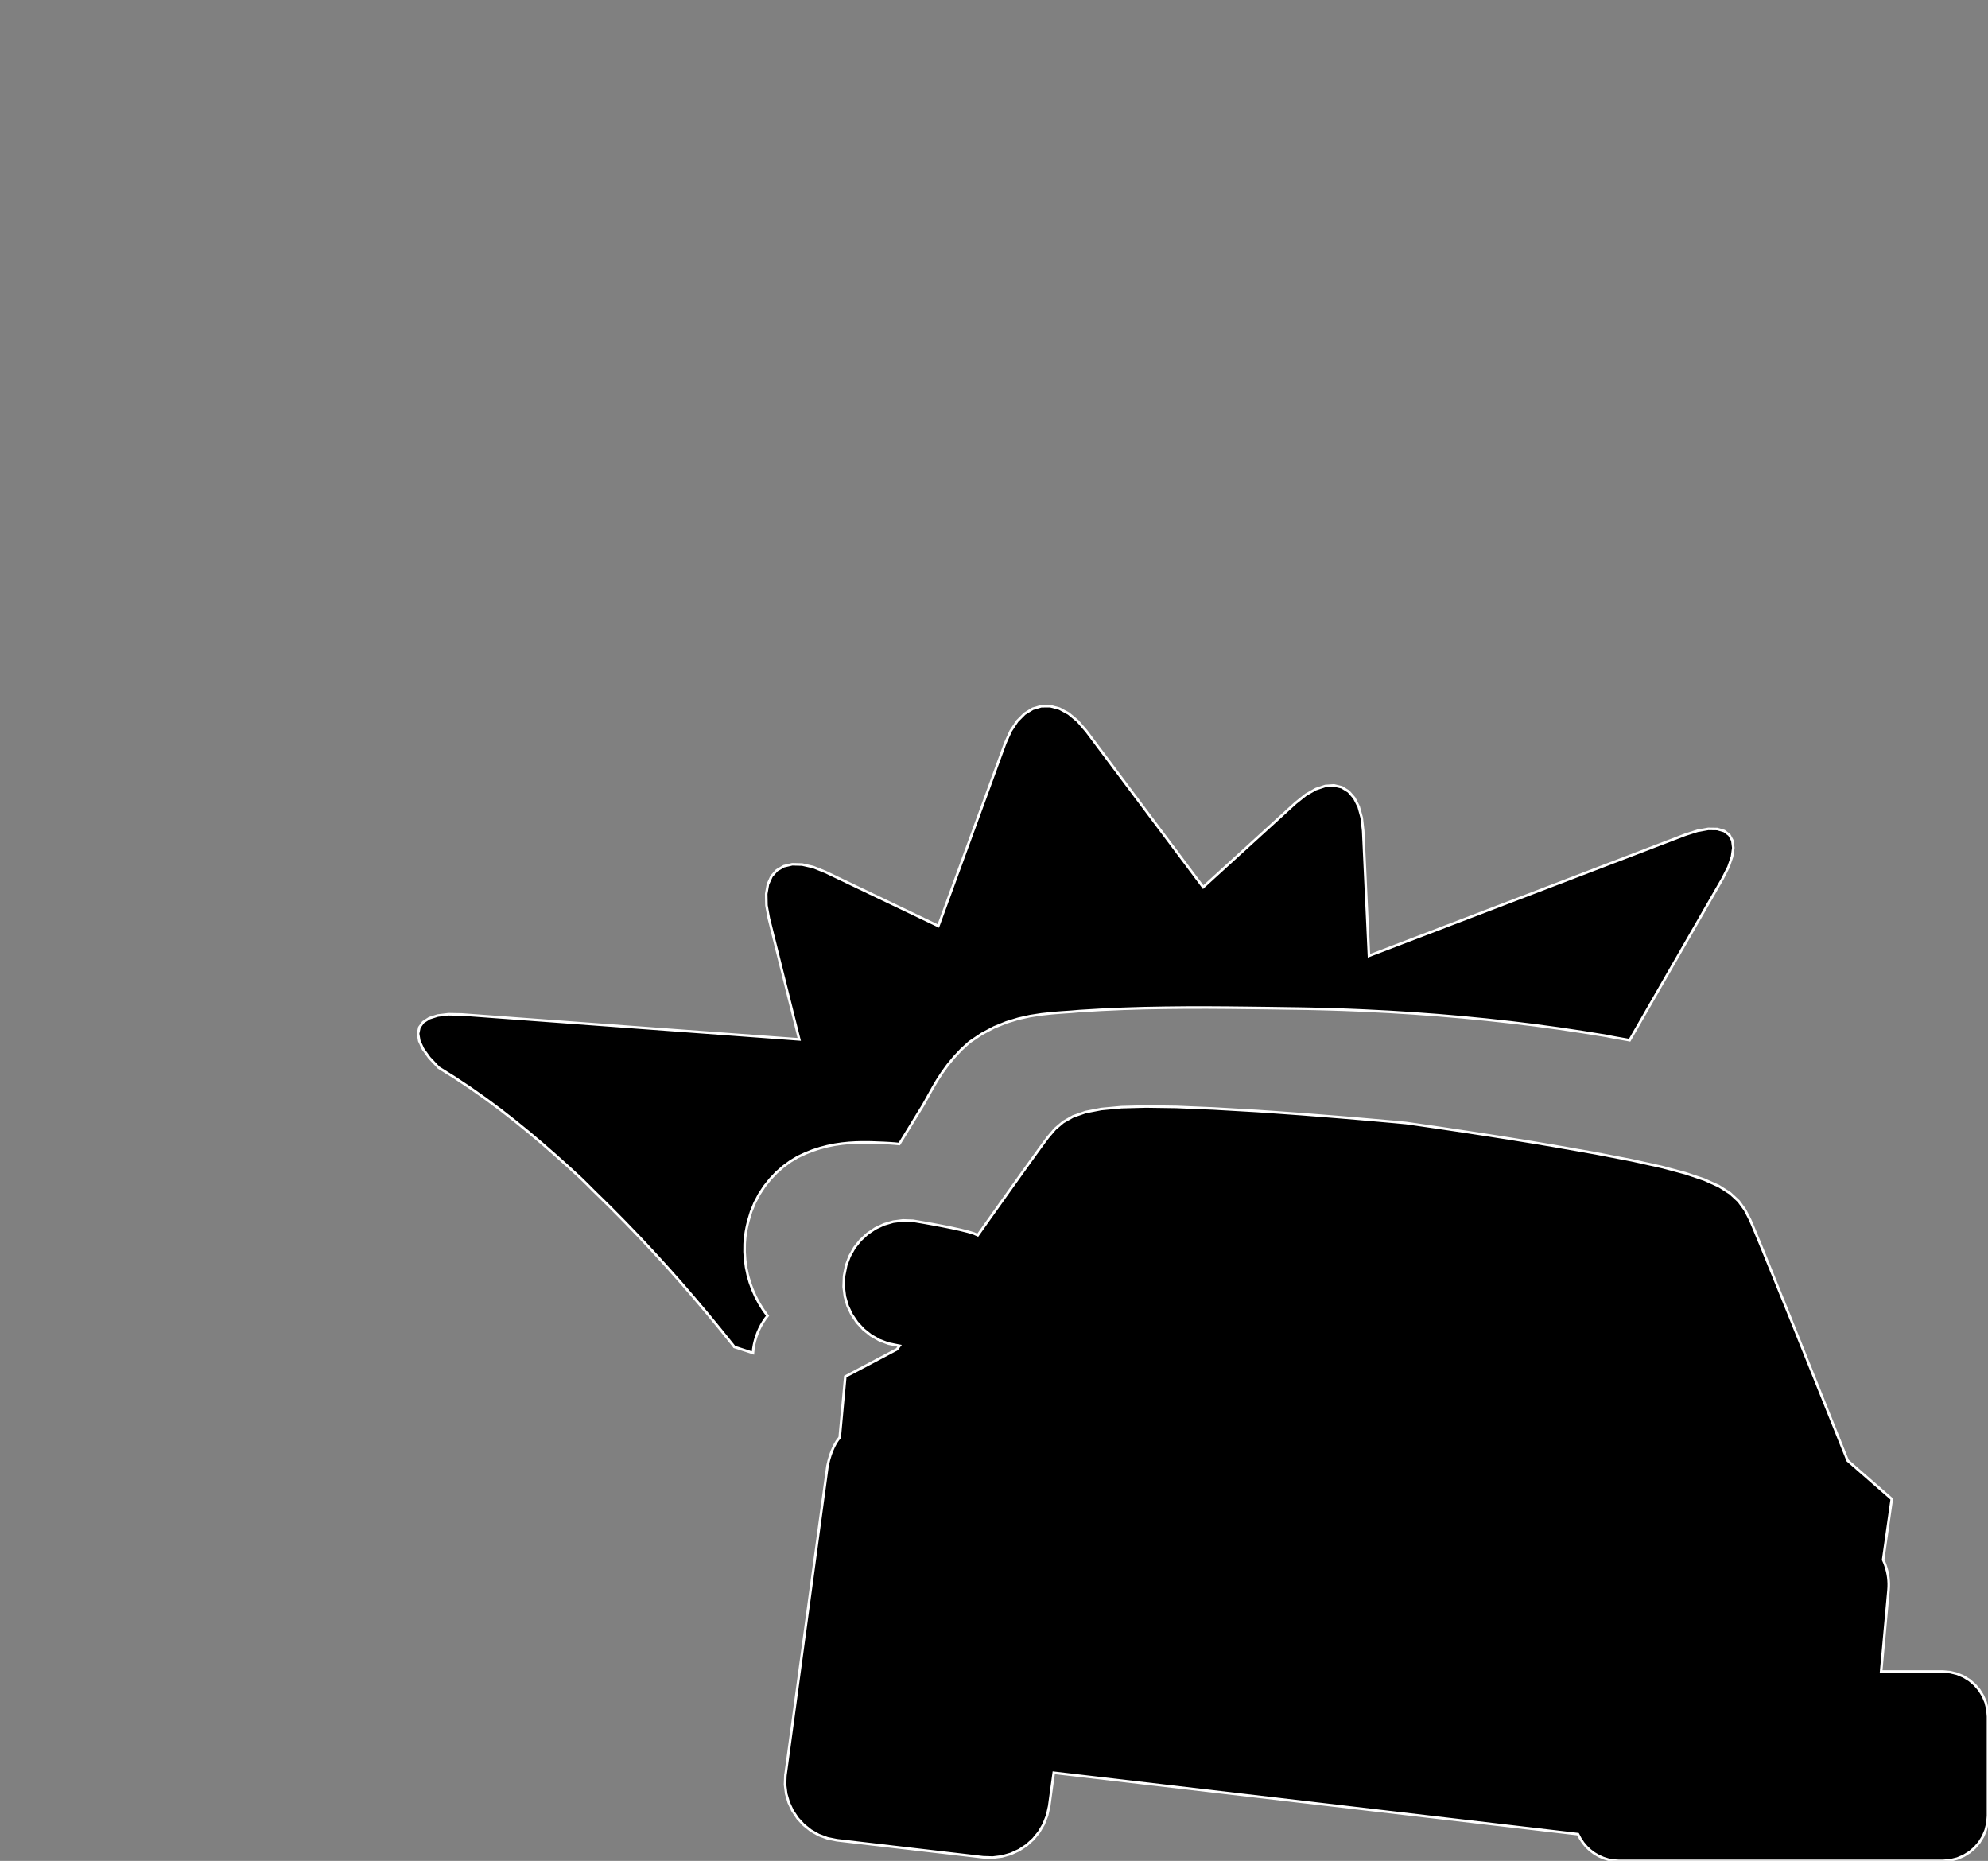 <?xml version="1.0" encoding="utf-8" ?>
<svg baseProfile="full" height="72.499" version="1.1" width="77.46" xmlns="http://www.w3.org/2000/svg" xmlns:ev="http://www.w3.org/2001/xml-events" xmlns:xlink="http://www.w3.org/1999/xlink"><rect width="100%" height="100%" fill="#808080" stroke="none"/><defs><clipPath /></defs><polygon points="37.93,60.464 37.93,60.464 38.433,60.482 38.433,60.482 38.919,60.421 38.919,60.421 39.382,60.286 39.382,60.286 39.814,60.083 39.814,60.083 40.208,59.817 40.208,59.817 40.557,59.495 40.557,59.495 40.854,59.122 40.854,59.122 41.092,58.703 41.092,58.703 41.264,58.243 41.264,58.243 41.362,57.75 41.362,57.75 41.38,57.247 41.38,57.247 41.319,56.76 41.319,56.76 41.185,56.298 41.185,56.298 40.982,55.866 40.982,55.866 40.717,55.472 40.717,55.472 40.395,55.123 40.395,55.123 40.022,54.826 40.022,54.826 39.604,54.588 39.604,54.588 39.145,54.416 39.145,54.416 38.651,54.318 38.651,54.318 38.147,54.3 38.147,54.3 37.661,54.361 37.661,54.361 37.198,54.496 37.198,54.496 36.766,54.698 36.766,54.698 36.371,54.963 36.371,54.963 36.022,55.285 36.022,55.285 35.725,55.658 35.725,55.658 35.487,56.077 35.487,56.077 35.315,56.536 35.315,56.536 35.216,57.03 35.216,57.03 35.198,57.533 35.198,57.533 35.259,58.02 35.259,58.02 35.394,58.483 35.394,58.483 35.597,58.915 35.597,58.915 35.862,59.309 35.862,59.309 36.185,59.658 36.185,59.658 36.558,59.955 36.558,59.955 36.977,60.193 36.977,60.193 37.436,60.365 37.436,60.365" stroke="white" stroke-width="0.1" /><polygon points="61.45,64.456 61.45,64.456 61.641,64.496 61.641,64.496 61.822,64.501 61.822,64.501 61.989,64.476 61.989,64.476 62.14,64.42 62.14,64.42 62.272,64.336 62.272,64.336 62.385,64.227 62.385,64.227 62.474,64.093 62.474,64.093 62.538,63.937 62.538,63.937 62.574,63.76 62.574,63.76 62.579,63.564 62.579,63.564 62.517,62.226 62.517,62.226 62.492,62.022 62.492,62.022 62.438,61.819 62.438,61.819 62.357,61.62 62.357,61.62 62.253,61.43 62.253,61.43 62.127,61.252 62.127,61.252 61.983,61.088 61.983,61.088 61.822,60.941 61.822,60.941 61.648,60.817 61.648,60.817 61.464,60.716 61.464,60.716 61.271,60.644 61.271,60.644 46.023,56.202 46.023,56.202 45.822,56.16 45.822,56.16 45.612,56.146 45.612,56.146 45.398,56.158 45.398,56.158 45.184,56.195 45.184,56.195 44.974,56.257 44.974,56.257 44.772,56.34 44.772,56.34 44.582,56.445 44.582,56.445 44.408,56.569 44.408,56.569 44.254,56.711 44.254,56.711 44.124,56.871 44.124,56.871 43.353,57.966 43.353,57.966 43.253,58.134 43.253,58.134 43.188,58.302 43.188,58.302 43.157,58.468 43.157,58.468 43.16,58.629 43.16,58.629 43.195,58.781 43.195,58.781 43.262,58.923 43.262,58.923 43.359,59.05 43.359,59.05 43.486,59.161 43.486,59.161 43.642,59.253 43.642,59.253 43.824,59.322 43.824,59.322" stroke="white" stroke-width="0.1" /><polygon points="60.63,52.941 60.63,52.941 61.504,53.112 61.504,53.112 62.351,53.295 62.351,53.295 63.165,53.486 63.165,53.486 63.942,53.682 63.942,53.682 64.676,53.879 64.676,53.879 65.364,54.074 65.364,54.074 65.999,54.263 65.999,54.263 66.577,54.443 66.577,54.443 67.093,54.61 67.093,54.61 67.543,54.761 67.543,54.761 67.626,54.79 67.626,54.79 67.739,54.829 67.739,54.829 67.873,54.877 67.873,54.877 68.018,54.928 68.018,54.928 68.165,54.981 68.165,54.981 68.306,55.031 68.306,55.031 68.431,55.076 68.431,55.076 68.532,55.112 68.532,55.112 68.599,55.136 68.599,55.136 68.623,55.145 68.623,55.145 68.553,54.972 68.553,54.972 68.362,54.5 68.362,54.5 68.079,53.801 68.079,53.801 67.732,52.945 67.732,52.945 67.35,52.004 67.35,52.004 66.962,51.05 66.962,51.05 66.597,50.153 66.597,50.153 66.284,49.384 66.284,49.384 66.05,48.815 66.05,48.815 65.925,48.517 65.925,48.517 65.521,48.264 65.521,48.264 64.602,47.979 64.602,47.979 63.299,47.676 63.299,47.676 61.745,47.369 61.745,47.369 60.069,47.071 60.069,47.071 58.404,46.797 58.404,46.797 56.88,46.56 56.88,46.56 55.63,46.373 55.63,46.373 54.783,46.251 54.783,46.251 54.471,46.207 54.471,46.207 54.158,46.178 54.158,46.178 53.306,46.101 53.306,46.101 52.047,45.994 52.047,45.994 50.509,45.873 50.509,45.873 48.826,45.755 48.826,45.755 47.127,45.658 47.127,45.658 45.544,45.598 45.544,45.598 44.206,45.592 44.206,45.592 43.246,45.657 43.246,45.657 42.794,45.81 42.794,45.81 42.604,46.071 42.604,46.071 42.245,46.57 42.245,46.57 41.762,47.246 41.762,47.246 41.2,48.034 41.2,48.034 40.602,48.874 40.602,48.874 40.014,49.701 40.014,49.701 39.479,50.453 39.479,50.453 39.042,51.068 39.042,51.068 38.747,51.483 38.747,51.483 38.639,51.635 38.639,51.635 38.665,51.632 38.665,51.632 38.735,51.624 38.735,51.624 38.842,51.612 38.842,51.612 38.974,51.598 38.974,51.598 39.123,51.581 39.123,51.581 39.279,51.564 39.279,51.564 39.432,51.547 39.432,51.547 39.572,51.532 39.572,51.532 39.691,51.519 39.691,51.519 39.779,51.511 39.779,51.511 40.252,51.468 40.252,51.468 40.793,51.425 40.793,51.425 41.397,51.383 41.397,51.383 42.059,51.346 42.059,51.346 42.772,51.315 42.772,51.315 43.532,51.293 43.532,51.293 44.333,51.282 44.333,51.282 45.17,51.284 45.17,51.284 46.036,51.302 46.036,51.302 46.926,51.337 46.926,51.337 48.208,51.405 48.208,51.405 49.363,51.475 49.363,51.475 50.389,51.545 50.389,51.545 51.285,51.611 51.285,51.611 52.049,51.674 52.049,51.674 52.679,51.729 52.679,51.729 53.172,51.776 53.172,51.776 53.526,51.812 53.526,51.812 53.74,51.835 53.74,51.835 53.812,51.843 53.812,51.843 53.884,51.852 53.884,51.852 54.098,51.879 54.098,51.879 54.451,51.926 54.451,51.926 54.942,51.995 54.942,51.995 55.567,52.086 55.567,52.086 56.324,52.202 56.324,52.202 57.212,52.344 57.212,52.344 58.227,52.513 58.227,52.513 59.367,52.712 59.367,52.712" stroke="white" stroke-width="0.1" /><polygon points="67.274,63.898 67.274,63.898 67.777,63.917 67.777,63.917 68.263,63.856 68.263,63.856 68.726,63.721 68.726,63.721 69.158,63.518 69.158,63.518 69.552,63.252 69.552,63.252 69.901,62.93 69.901,62.93 70.198,62.556 70.198,62.556 70.436,62.137 70.436,62.137 70.608,61.678 70.608,61.678 70.707,61.185 70.707,61.185 70.725,60.682 70.725,60.682 70.664,60.195 70.664,60.195 70.53,59.733 70.53,59.733 70.327,59.301 70.327,59.301 70.062,58.907 70.062,58.907 69.74,58.558 69.74,58.558 69.366,58.261 69.366,58.261 68.947,58.024 68.947,58.024 68.487,57.852 68.487,57.852 67.993,57.754 67.993,57.754 67.49,57.735 67.49,57.735 67.004,57.796 67.004,57.796 66.541,57.931 66.541,57.931 66.109,58.133 66.109,58.133 65.715,58.398 65.715,58.398 65.366,58.721 65.366,58.721 65.069,59.094 65.069,59.094 64.83,59.513 64.83,59.513 64.658,59.972 64.658,59.972 64.559,60.466 64.559,60.466 64.542,60.969 64.542,60.969 64.603,61.455 64.603,61.455 64.738,61.918 64.738,61.918 64.941,62.35 64.941,62.35 65.207,62.744 65.207,62.744 65.529,63.093 65.529,63.093 65.902,63.39 65.902,63.39 66.321,63.628 66.321,63.628 66.781,63.8 66.781,63.8" stroke="white" stroke-width="0.1" /><polygon points="75.707,65.121 75.707,65.121 75.99,65.145 75.99,65.145 76.259,65.211 76.259,65.211 76.51,65.318 76.51,65.318 76.74,65.46 76.74,65.46 76.944,65.636 76.944,65.636 77.12,65.84 77.12,65.84 77.263,66.07 77.263,66.07 77.37,66.321 77.37,66.321 77.437,66.591 77.437,66.591 77.46,66.874 77.46,66.874 77.46,70.748 77.46,70.748 77.437,71.031 77.437,71.031 77.37,71.3 77.37,71.3 77.263,71.551 77.263,71.551 77.12,71.781 77.12,71.781 76.944,71.985 76.944,71.985 76.74,72.161 76.74,72.161 76.51,72.303 76.51,72.303 76.259,72.41 76.259,72.41 75.99,72.476 75.99,72.476 75.707,72.499 75.707,72.499 63.085,72.499 63.085,72.499 62.874,72.487 62.874,72.487 62.67,72.45 62.67,72.45 62.476,72.39 62.476,72.39 62.291,72.308 62.291,72.308 62.119,72.207 62.119,72.207 61.96,72.088 61.96,72.088 61.815,71.951 61.815,71.951 61.687,71.8 61.687,71.8 61.576,71.634 61.576,71.634 61.484,71.457 61.484,71.457 41.058,69.064 41.058,69.064 40.881,70.362 40.881,70.362 40.799,70.728 40.799,70.728 40.665,71.068 40.665,71.068 40.485,71.376 40.485,71.376 40.261,71.65 40.261,71.65 40.001,71.886 40.001,71.886 39.708,72.079 39.708,72.079 39.387,72.227 39.387,72.227 39.043,72.325 39.043,72.325 38.681,72.37 38.681,72.37 38.306,72.358 38.306,72.358 32.61,71.693 32.61,71.693 32.243,71.619 32.243,71.619 31.903,71.492 31.903,71.492 31.592,71.316 31.592,71.316 31.316,71.096 31.316,71.096 31.078,70.838 31.078,70.838 30.882,70.546 30.882,70.546 30.733,70.227 30.733,70.227 30.633,69.885 30.633,69.885 30.588,69.526 30.588,69.526 30.602,69.154 30.602,69.154 30.603,69.154 30.603,69.154 30.604,69.153 30.604,69.153 30.605,69.151 30.605,69.151 30.605,69.148 30.605,69.148 30.606,69.142 30.606,69.142 30.606,69.135 30.606,69.135 30.607,69.126 30.607,69.126 30.609,69.115 30.609,69.115 30.611,69.101 30.611,69.101 30.614,69.085 30.614,69.085 32.242,57.112 32.242,57.112 32.296,56.884 32.296,56.884 32.356,56.686 32.356,56.686 32.419,56.516 32.419,56.516 32.482,56.374 32.482,56.374 32.543,56.256 32.543,56.256 32.598,56.164 32.598,56.164 32.646,56.094 32.646,56.094 32.684,56.046 32.684,56.046 32.708,56.018 32.708,56.018 32.717,56.009 32.717,56.009 32.936,53.629 32.936,53.629 34.95,52.565 34.95,52.565 35.05,52.43 35.05,52.43 35.007,52.422 35.007,52.422 34.622,52.346 34.622,52.346 34.263,52.211 34.263,52.211 33.936,52.025 33.936,52.025 33.644,51.793 33.644,51.793 33.392,51.52 33.392,51.52 33.184,51.212 33.184,51.212 33.025,50.874 33.025,50.874 32.92,50.512 32.92,50.512 32.872,50.132 32.872,50.132 32.886,49.739 32.886,49.739 32.893,49.681 32.893,49.681 32.97,49.295 32.97,49.295 33.105,48.937 33.105,48.937 33.291,48.609 33.291,48.609 33.524,48.318 33.524,48.318 33.797,48.066 33.797,48.066 34.105,47.858 34.105,47.858 34.442,47.7 34.442,47.7 34.804,47.594 34.804,47.594 35.184,47.546 35.184,47.546 35.577,47.56 35.577,47.56 35.64,47.571 35.64,47.571 35.81,47.599 35.81,47.599 36.063,47.643 36.063,47.643 36.376,47.699 36.376,47.699 36.722,47.765 36.722,47.765 37.077,47.836 37.077,47.836 37.417,47.911 37.417,47.911 37.717,47.985 37.717,47.985 37.952,48.057 37.952,48.057 38.097,48.122 38.097,48.122 38.429,47.654 38.429,47.654 38.768,47.177 38.768,47.177 39.106,46.702 39.106,46.702 39.436,46.239 39.436,46.239 39.75,45.798 39.75,45.798 40.042,45.391 40.042,45.391 40.303,45.028 40.303,45.028 40.526,44.72 40.526,44.72 40.703,44.477 40.703,44.477 40.828,44.31 40.828,44.31 41.106,43.984 41.106,43.984 41.425,43.713 41.425,43.713 41.812,43.494 41.812,43.494 42.299,43.325 42.299,43.325 42.915,43.206 42.915,43.206 43.691,43.134 43.691,43.134 44.656,43.108 44.656,43.108 45.84,43.125 45.84,43.125 47.273,43.185 47.273,43.185 48.986,43.284 48.986,43.284 49.838,43.343 49.838,43.343 50.668,43.403 50.668,43.403 51.462,43.465 51.462,43.465 52.203,43.524 52.203,43.524 52.877,43.581 52.877,43.581 53.469,43.632 53.469,43.632 53.963,43.676 53.963,43.676 54.344,43.71 54.344,43.71 54.598,43.734 54.598,43.734 54.709,43.745 54.709,43.745 54.76,43.749 54.76,43.749 54.808,43.755 54.808,43.755 54.92,43.771 54.92,43.771 55.173,43.807 55.173,43.807 55.552,43.862 55.552,43.862 56.044,43.933 56.044,43.933 56.632,44.021 56.632,44.021 57.301,44.122 57.301,44.122 58.036,44.235 58.036,44.235 58.821,44.359 58.821,44.359 59.643,44.492 59.643,44.492 60.485,44.633 60.485,44.633 62.173,44.931 62.173,44.931 63.581,45.204 63.581,45.204 64.737,45.46 64.737,45.46 65.67,45.708 65.67,45.708 66.408,45.957 66.408,45.957 66.98,46.215 66.98,46.215 67.415,46.492 67.415,46.492 67.743,46.795 67.743,46.795 67.99,47.133 67.99,47.133 68.187,47.515 68.187,47.515 68.27,47.705 68.27,47.705 68.386,47.982 68.386,47.982 68.532,48.333 68.532,48.333 68.702,48.746 68.702,48.746 68.891,49.21 68.891,49.21 69.095,49.711 69.095,49.711 69.309,50.238 69.309,50.238 69.528,50.779 69.528,50.779 69.748,51.321 69.748,51.321 69.962,51.853 69.962,51.853 71.993,56.904 71.993,56.904 73.711,58.401 73.711,58.401 73.375,60.767 73.375,60.767 73.422,60.875 73.422,60.875 73.464,60.986 73.464,60.986 73.5,61.1 73.5,61.1 73.531,61.215 73.531,61.215 73.556,61.333 73.556,61.333 73.575,61.452 73.575,61.452 73.587,61.573 73.587,61.573 73.593,61.696 73.593,61.696 73.592,61.821 73.592,61.821 73.584,61.947 73.584,61.947 73.296,65.121 73.296,65.121" stroke="white" stroke-width="0.1" /><polygon points="65.66,32.521 65.66,32.521 66.144,32.366 66.144,32.366 66.562,32.292 66.562,32.292 66.909,32.297 66.909,32.297 67.183,32.377 67.183,32.377 67.381,32.529 67.381,32.529 67.5,32.748 67.5,32.748 67.536,33.031 67.536,33.031 67.487,33.375 67.487,33.375 67.349,33.775 67.349,33.775 67.119,34.229 67.119,34.229 63.497,40.526 63.497,40.526 63.398,40.507 63.398,40.507 63.3,40.49 63.3,40.49 63.204,40.473 63.204,40.473 63.11,40.456 63.11,40.456 63.018,40.44 63.018,40.44 62.929,40.424 62.929,40.424 62.842,40.408 62.842,40.408 62.758,40.392 62.758,40.392 62.676,40.376 62.676,40.376 62.598,40.359 62.598,40.359 61.666,40.208 61.666,40.208 60.73,40.068 60.73,40.068 59.792,39.941 59.792,39.941 58.852,39.826 58.852,39.826 57.909,39.723 57.909,39.723 56.966,39.631 56.966,39.631 56.021,39.55 56.021,39.55 55.077,39.48 55.077,39.48 54.133,39.421 54.133,39.421 53.19,39.373 53.19,39.373 52.899,39.36 52.899,39.36 52.608,39.348 52.608,39.348 52.318,39.337 52.318,39.337 52.028,39.328 52.028,39.328 51.739,39.319 51.739,39.319 51.449,39.311 51.449,39.311 51.16,39.304 51.16,39.304 50.871,39.298 50.871,39.298 50.582,39.293 50.582,39.293 50.293,39.289 50.293,39.289 49.487,39.277 49.487,39.277 48.677,39.267 48.677,39.267 47.863,39.258 47.863,39.258 47.045,39.253 47.045,39.253 46.223,39.254 46.223,39.254 45.398,39.262 45.398,39.262 44.571,39.277 44.571,39.277 43.74,39.303 43.74,39.303 42.907,39.34 42.907,39.34 42.073,39.39 42.073,39.39 41.746,39.418 41.746,39.418 41.385,39.442 41.385,39.442 40.993,39.473 40.993,39.473 40.575,39.518 40.575,39.518 40.135,39.586 40.135,39.586 39.679,39.688 39.679,39.688 39.21,39.831 39.21,39.831 38.733,40.025 38.733,40.025 38.253,40.279 38.253,40.279 37.773,40.602 37.773,40.602 37.451,40.896 37.451,40.896 37.169,41.197 37.169,41.197 36.922,41.498 36.922,41.498 36.707,41.796 36.707,41.796 36.519,42.085 36.519,42.085 36.355,42.363 36.355,42.363 36.209,42.624 36.209,42.624 36.077,42.864 36.077,42.864 35.956,43.079 35.956,43.079 35.841,43.263 35.841,43.263 35.761,43.394 35.761,43.394 35.681,43.524 35.681,43.524 35.601,43.655 35.601,43.655 35.521,43.786 35.521,43.786 35.441,43.917 35.441,43.917 35.361,44.048 35.361,44.048 35.281,44.178 35.281,44.178 35.201,44.309 35.201,44.309 35.12,44.44 35.12,44.44 35.04,44.57 35.04,44.57 34.975,44.564 34.975,44.564 34.91,44.558 34.91,44.558 34.847,44.552 34.847,44.552 34.785,44.548 34.785,44.548 34.725,44.543 34.725,44.543 34.666,44.539 34.666,44.539 34.608,44.536 34.608,44.536 34.553,44.533 34.553,44.533 34.498,44.53 34.498,44.53 34.446,44.527 34.446,44.527 34.407,44.525 34.407,44.525 34.37,44.524 34.37,44.524 34.334,44.523 34.334,44.523 34.299,44.521 34.299,44.521 34.265,44.52 34.265,44.52 34.233,44.519 34.233,44.519 34.202,44.518 34.202,44.518 34.172,44.516 34.172,44.516 34.144,44.515 34.144,44.515 34.117,44.514 34.117,44.514 33.867,44.506 33.867,44.506 33.609,44.505 33.609,44.505 33.346,44.511 33.346,44.511 33.077,44.527 33.077,44.527 32.803,44.555 32.803,44.555 32.525,44.596 32.525,44.596 32.242,44.653 32.242,44.653 31.956,44.728 31.956,44.728 31.667,44.821 31.667,44.821 31.376,44.937 31.376,44.937 31.083,45.074 31.083,45.074 30.797,45.245 30.797,45.245 30.521,45.447 30.521,45.447 30.257,45.678 30.257,45.678 30.011,45.937 30.011,45.937 29.785,46.221 29.785,46.221 29.582,46.529 29.582,46.529 29.408,46.858 29.408,46.858 29.265,47.206 29.265,47.206 29.156,47.571 29.156,47.571 29.134,47.658 29.134,47.658 29.113,47.745 29.113,47.745 29.094,47.833 29.094,47.833 29.077,47.922 29.077,47.922 29.061,48.012 29.061,48.012 29.048,48.102 29.048,48.102 29.037,48.192 29.037,48.192 29.028,48.282 29.028,48.282 29.02,48.373 29.02,48.373 29.015,48.464 29.015,48.464 29.012,48.771 29.012,48.771 29.032,49.076 29.032,49.076 29.072,49.376 29.072,49.376 29.134,49.67 29.134,49.67 29.216,49.958 29.216,49.958 29.318,50.238 29.318,50.238 29.438,50.51 29.438,50.51 29.577,50.772 29.577,50.772 29.734,51.024 29.734,51.024 29.907,51.264 29.907,51.264 29.819,51.377 29.819,51.377 29.735,51.501 29.735,51.501 29.657,51.633 29.657,51.633 29.586,51.773 29.586,51.773 29.522,51.92 29.522,51.92 29.466,52.072 29.466,52.072 29.419,52.229 29.419,52.229 29.381,52.388 29.381,52.388 29.354,52.549 29.354,52.549 29.338,52.711 29.338,52.711 29.266,52.687 29.266,52.687 29.193,52.663 29.193,52.663 29.12,52.639 29.12,52.639 29.047,52.615 29.047,52.615 28.974,52.592 28.974,52.592 28.901,52.568 28.901,52.568 28.828,52.545 28.828,52.545 28.756,52.521 28.756,52.521 28.683,52.498 28.683,52.498 28.611,52.475 28.611,52.475 28.607,52.47 28.607,52.47 28.604,52.464 28.604,52.464 28.6,52.459 28.6,52.459 28.596,52.454 28.596,52.454 28.592,52.448 28.592,52.448 28.589,52.443 28.589,52.443 28.585,52.438 28.585,52.438 28.581,52.432 28.581,52.432 28.577,52.426 28.577,52.426 28.573,52.421 28.573,52.421 28.079,51.806 28.079,51.806 27.576,51.194 27.576,51.194 27.063,50.586 27.063,50.586 26.541,49.981 26.541,49.981 26.009,49.382 26.009,49.382 25.467,48.787 25.467,48.787 24.915,48.197 24.915,48.197 24.352,47.612 24.352,47.612 23.779,47.033 23.779,47.033 23.196,46.461 23.196,46.461 23.133,46.4 23.133,46.4 23.071,46.338 23.071,46.338 23.009,46.276 23.009,46.276 22.948,46.214 22.948,46.214 22.886,46.152 22.886,46.152 22.823,46.09 22.823,46.09 22.761,46.029 22.761,46.029 22.698,45.968 22.698,45.968 22.635,45.907 22.635,45.907 22.571,45.847 22.571,45.847 22.104,45.42 22.104,45.42 21.622,44.988 21.622,44.988 21.123,44.553 21.123,44.553 20.606,44.116 20.606,44.116 20.07,43.681 20.07,43.681 19.516,43.248 19.516,43.248 18.941,42.821 18.941,42.821 18.346,42.401 18.346,42.401 17.729,41.991 17.729,41.991 17.089,41.592 17.089,41.592 17.079,41.58 17.079,41.58 16.729,41.21 16.729,41.21 16.482,40.866 16.482,40.866 16.337,40.551 16.337,40.551 16.29,40.269 16.29,40.269 16.341,40.025 16.341,40.025 16.487,39.823 16.487,39.823 16.726,39.668 16.726,39.668 17.057,39.563 17.057,39.563 17.478,39.513 17.478,39.513 17.986,39.522 17.986,39.522 31.141,40.494 31.141,40.494 29.956,35.776 29.956,35.776 29.864,35.269 29.864,35.269 29.855,34.825 29.855,34.825 29.922,34.446 29.922,34.446 30.062,34.138 30.062,34.138 30.27,33.904 30.27,33.904 30.541,33.747 30.541,33.747 30.871,33.671 30.871,33.671 31.254,33.681 31.254,33.681 31.687,33.78 31.687,33.78 32.164,33.972 32.164,33.972 36.56,36.075 36.56,36.075 39.17,28.947 39.17,28.947 39.383,28.474 39.383,28.474 39.636,28.093 39.636,28.093 39.923,27.805 39.923,27.805 40.238,27.612 40.238,27.612 40.573,27.513 40.573,27.513 40.922,27.511 40.922,27.511 41.279,27.606 41.279,27.606 41.637,27.799 41.637,27.799 41.989,28.091 41.989,28.091 42.329,28.483 42.329,28.483 46.88,34.562 46.88,34.562 50.483,31.28 50.483,31.28 50.886,30.959 50.886,30.959 51.273,30.741 51.273,30.741 51.637,30.621 51.637,30.621 51.975,30.598 51.975,30.598 52.279,30.67 52.279,30.67 52.545,30.834 52.545,30.834 52.767,31.089 52.767,31.089 52.94,31.431 52.94,31.431 53.058,31.86 53.058,31.86 53.115,32.372 53.115,32.372 53.34,37.236 53.34,37.236" stroke="white" stroke-width="0.1" /></svg>